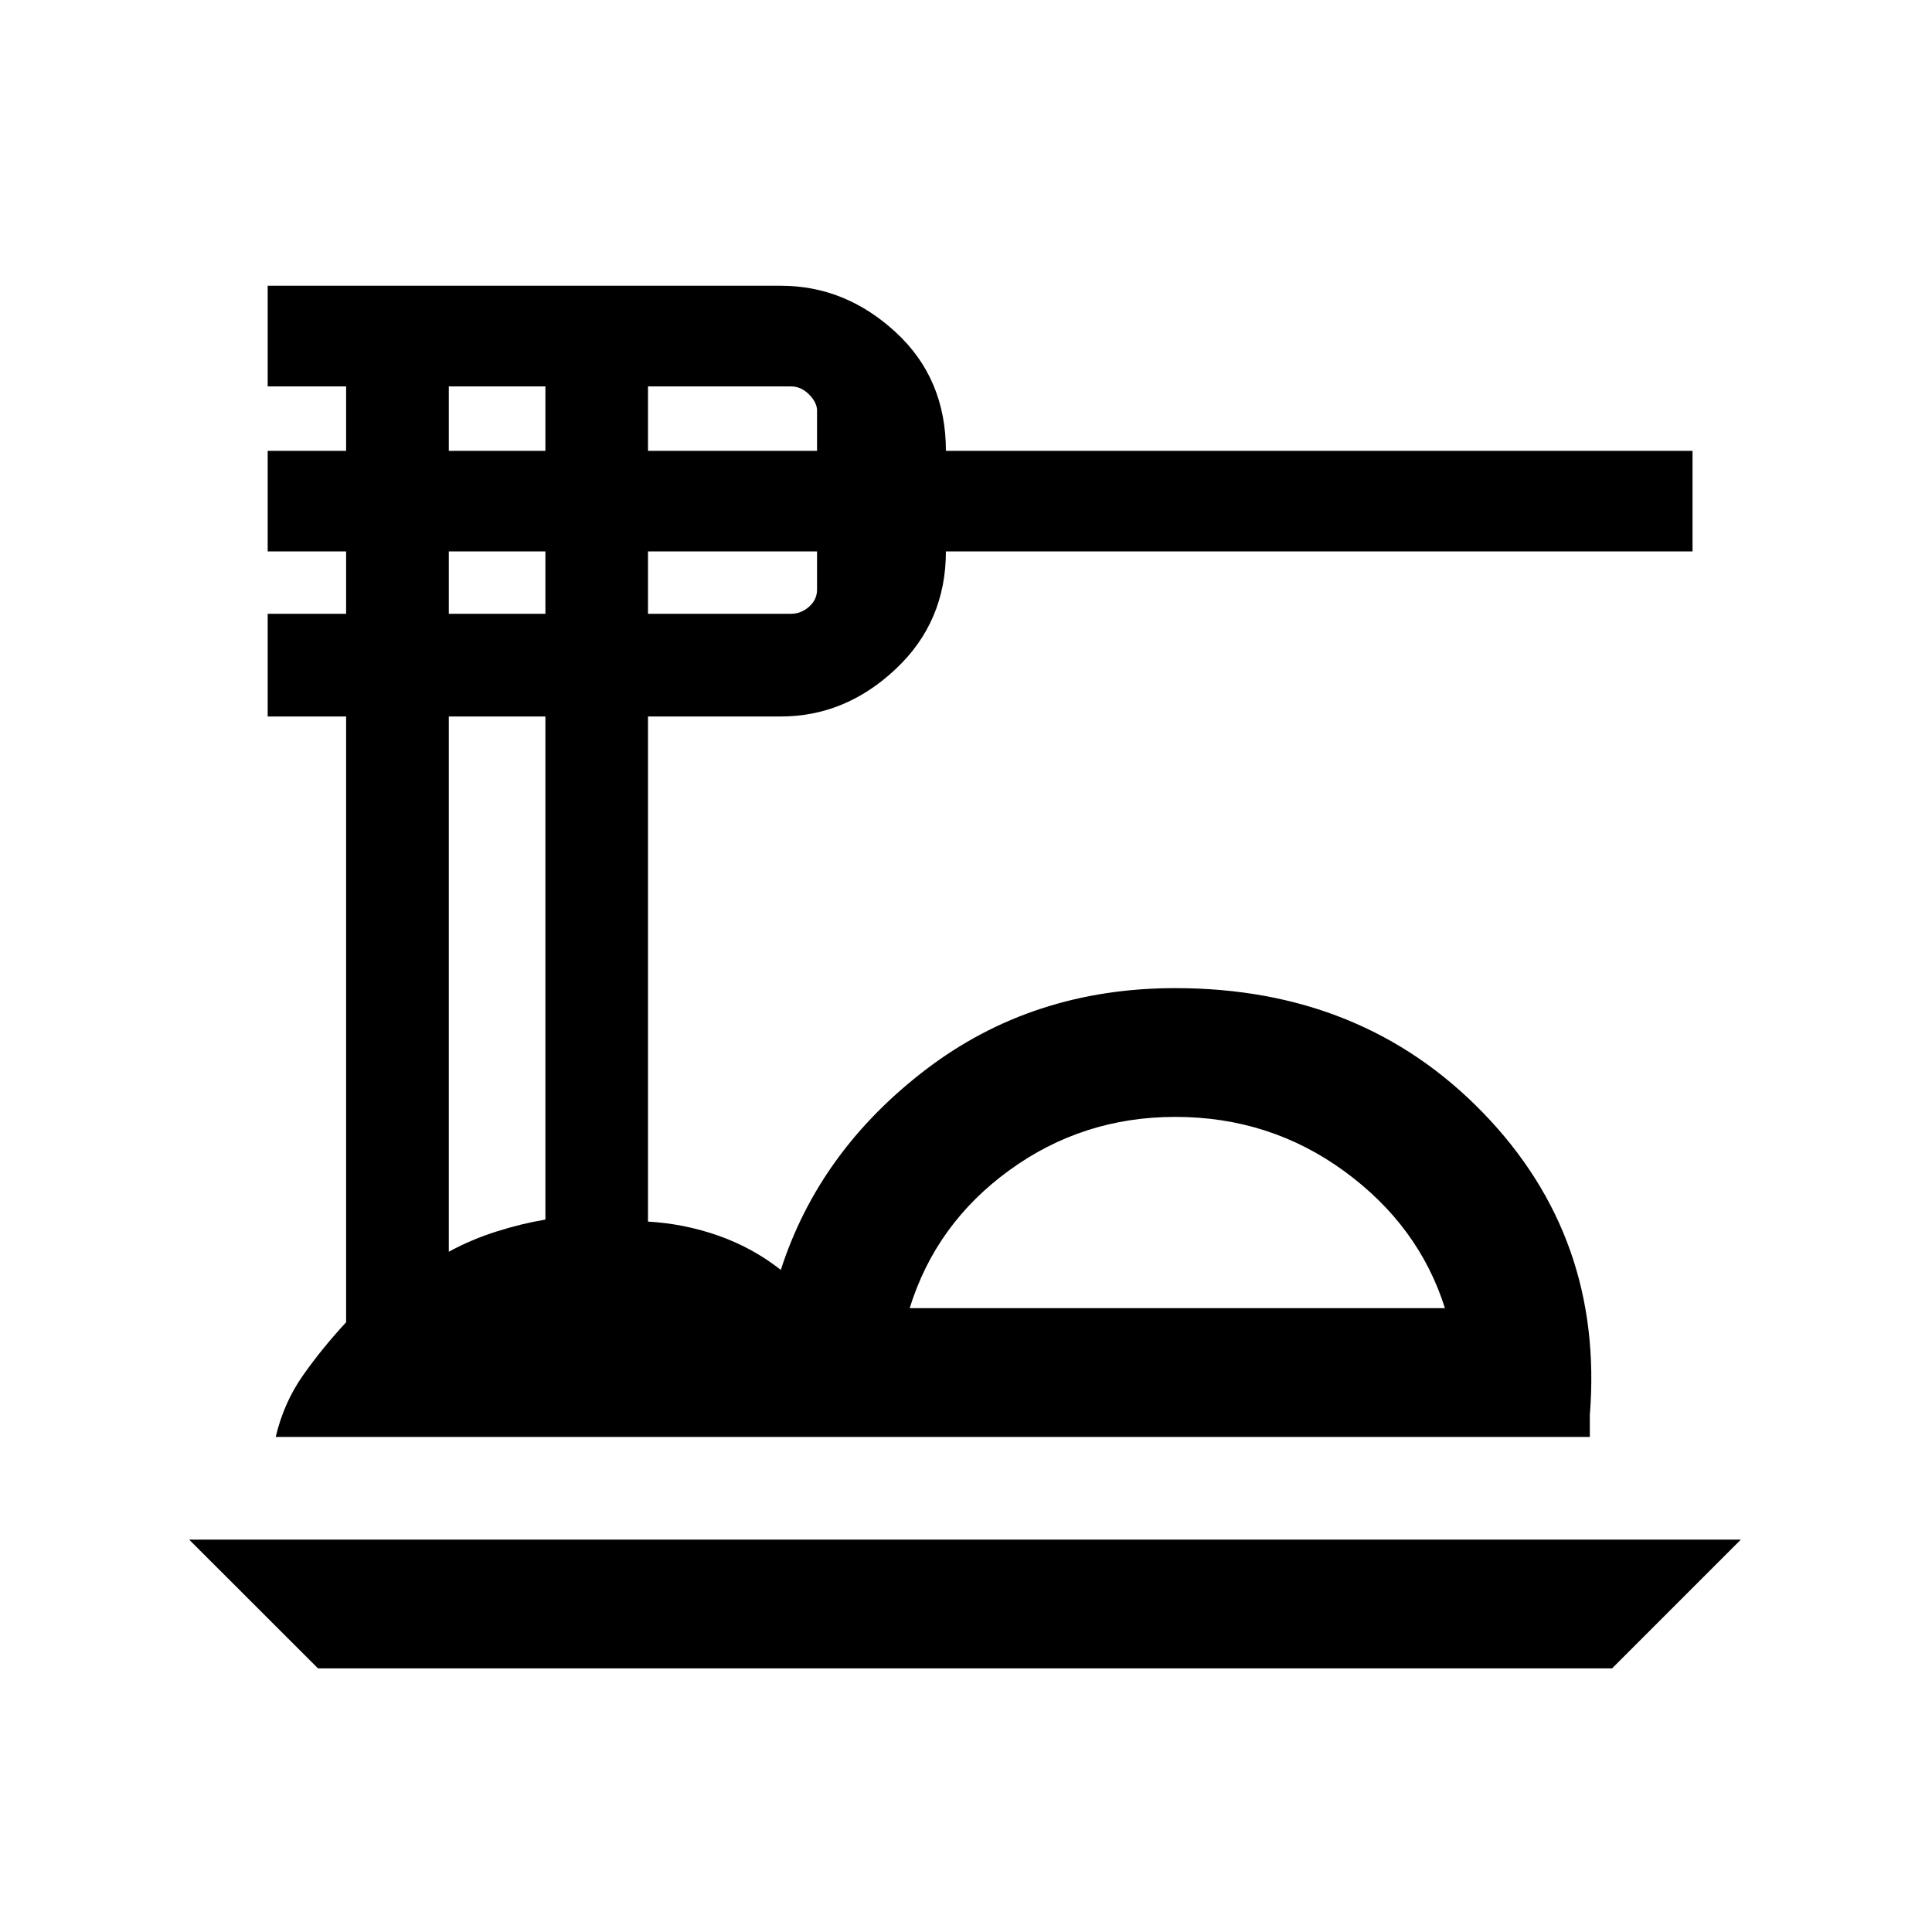 <svg xmlns="http://www.w3.org/2000/svg" height="20" width="20"><path d="m3.292 17.271-1.334-1.333h16.063l-1.333 1.333Zm-.438-2.396q.084-.354.281-.635.198-.282.448-.552V7.417h-.812V6.354h.812v-.646h-.812V4.667h.812V4h-.812V2.958h5.312q.667 0 1.188.48.521.479.521 1.229h7.729v1.041H9.792q0 .73-.521 1.219-.521.49-1.188.49H6.708v5.229q.375.021.73.146.354.125.645.354.396-1.229 1.5-2.073 1.105-.844 2.584-.844 1.937 0 3.187 1.292 1.25 1.291 1.104 3.125v.229Zm6.563-1.333h5.541q-.27-.854-1.041-1.417-.771-.563-1.75-.563-.959 0-1.719.553-.76.552-1.031 1.427ZM6.708 4.667h1.75V4.25q0-.083-.083-.167Q8.292 4 8.188 4h-1.48Zm0 1.687h1.48q.104 0 .187-.073t.083-.177v-.396h-1.75ZM4.646 4.667h1V4h-1Zm0 1.687h1v-.646h-1Zm0 6.604q.229-.125.489-.208.261-.083.511-.125V7.417h-1Zm4.771.584h5.541Z"/></svg>